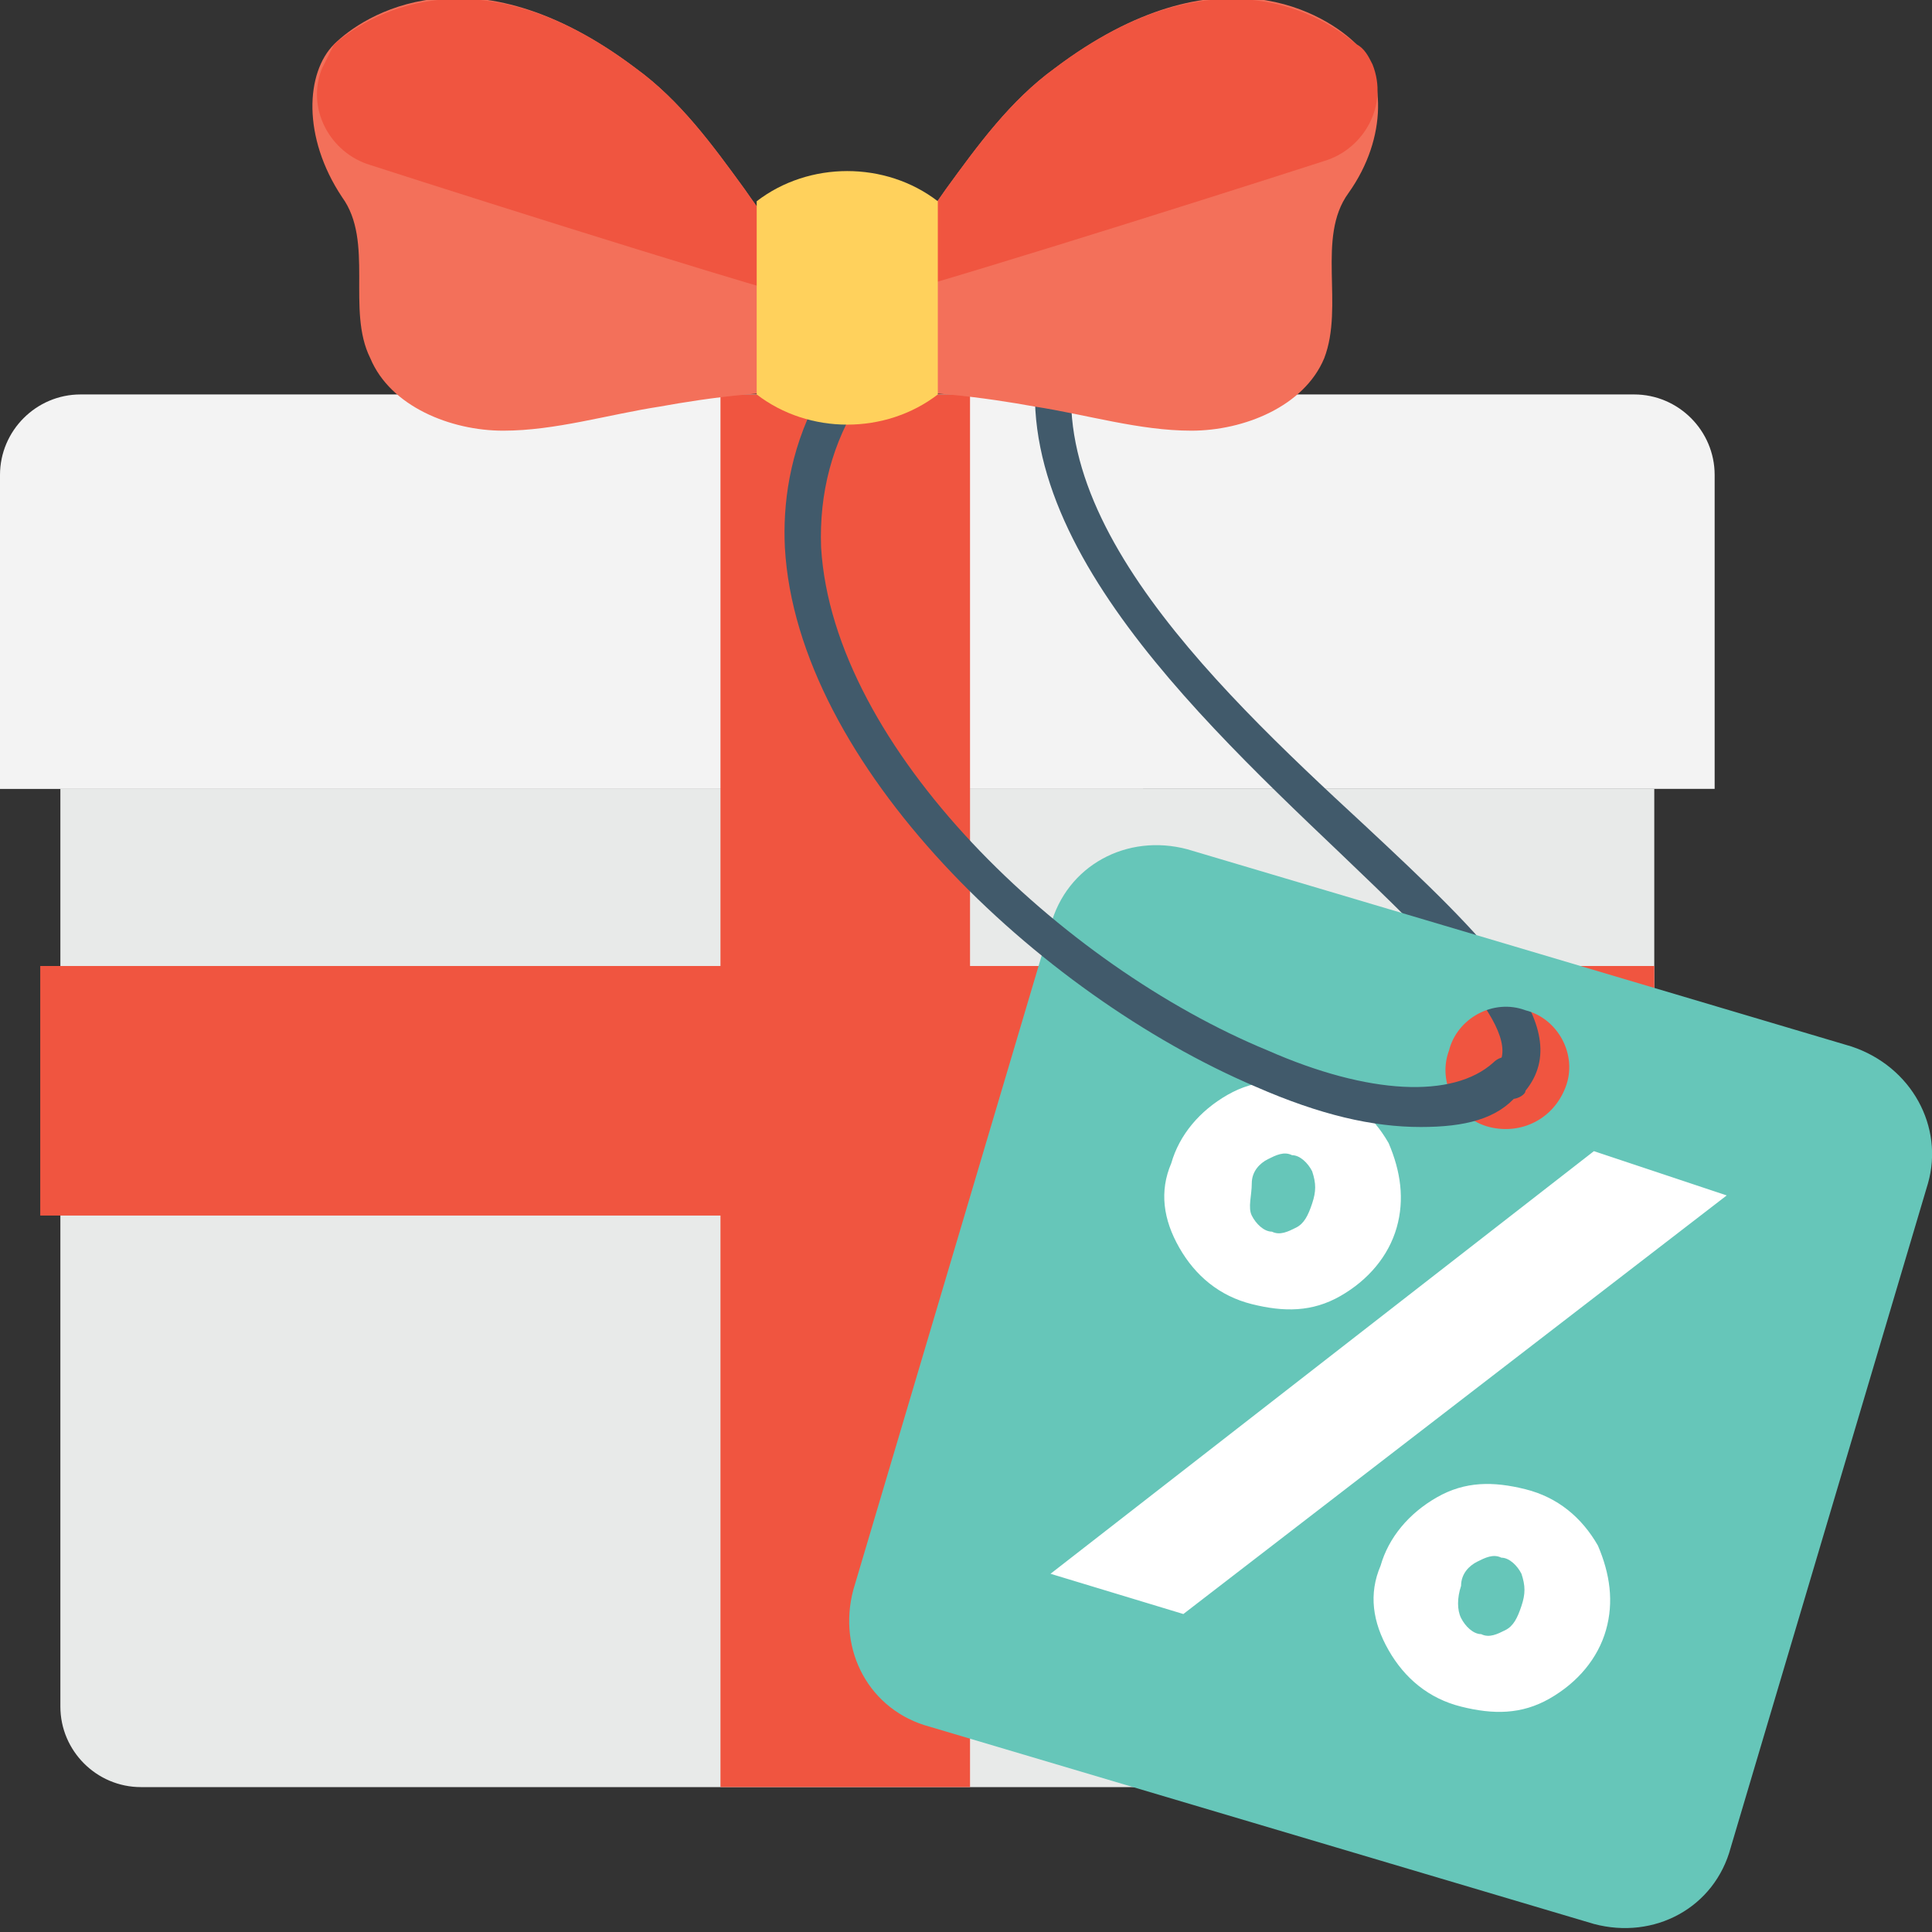 <?xml version="1.0" encoding="utf-8"?>
<!-- Generator: Adobe Illustrator 18.0.0, SVG Export Plug-In . SVG Version: 6.00 Build 0)  -->
<!DOCTYPE svg PUBLIC "-//W3C//DTD SVG 1.1//EN" "http://www.w3.org/Graphics/SVG/1.1/DTD/svg11.dtd">
<svg version="1.1" id="Layer_1" xmlns="http://www.w3.org/2000/svg" xmlns:xlink="http://www.w3.org/1999/xlink" x="0px" y="0px"
	 viewBox="0 0 48 48" enable-background="new 0 0 48 48" xml:space="preserve">
<rect x="0" y="0" width="48" height="48" fill="#333333" stroke="none"/>
<g>
	<g>
		<g>
			<g>
				<path fill="#E8EAE9" d="M39.1,44.4H3.5c-1.1,0-2-0.9-2-2V19.6h39.6v22.8C41.1,43.6,40.2,44.4,39.1,44.4z"/>
			</g>
			<g>
				<g>
					<path fill="#F3F3F3" d="M42.6,19.6v-7.8c0-1.1-0.9-2-2-2H2c-1.1,0-2,0.9-2,2v7.8H42.6z"/>
				</g>
			</g>
		</g>
		<g>
			<rect x="17.9" y="9.8" fill="#F05540" width="6.2" height="34.6"/>
		</g>
		<g>
			<rect x="1" y="24" fill="#F05540" width="40.1" height="6.2"/>
		</g>
		<g>
			<g>
				<path fill="#415A6B" d="M37.6,27.3c-0.1,0-0.2,0-0.3-0.1C37,27,37,26.7,37.2,26.5c0.7-0.9-1.6-3.1-3.9-5.3
					c-4.1-3.9-9.2-8.8-7.1-13.8c0.1-0.3,0.4-0.4,0.7-0.3C27,7.3,27.1,7.6,27,7.9c-1.8,4.4,3,9,6.9,12.6c3,2.8,5.3,5,4,6.6
					C37.9,27.2,37.7,27.3,37.6,27.3z"/>
			</g>
		</g>
		<g>
			<g>
				<path fill="#66C6B9" d="M46,26l-16.5-4.9c-1.5-0.4-3,0.4-3.4,1.9l-4.9,16.5c-0.4,1.5,0.4,3,1.9,3.4l16.5,4.9
					c1.5,0.4,3-0.4,3.4-1.9l4.9-16.5C48.3,28,47.5,26.5,46,26z M37,28c-0.8-0.2-1.3-1.1-1-1.9c0.2-0.8,1.1-1.3,1.9-1
					c0.8,0.2,1.3,1.1,1,1.9C38.6,27.8,37.8,28.2,37,28z"/>
			</g>
			<g>
				<g>
					<path fill="#FFFFFF" d="M34.7,30.5c-0.2,0.7-0.7,1.3-1.4,1.7c-0.7,0.4-1.4,0.4-2.2,0.2c-0.8-0.2-1.4-0.7-1.8-1.4
						c-0.4-0.7-0.5-1.4-0.2-2.1c0.2-0.7,0.7-1.3,1.4-1.7c0.7-0.4,1.4-0.4,2.2-0.2c0.8,0.2,1.4,0.7,1.8,1.4
						C34.8,29.1,34.9,29.8,34.7,30.5z M42.9,29.7L29.4,40.1l-3.3-1l13.5-10.5L42.9,29.7z M31.1,30.2c0.1,0.2,0.3,0.4,0.5,0.4
						c0.2,0.1,0.4,0,0.6-0.1c0.2-0.1,0.3-0.3,0.4-0.6c0.1-0.3,0.1-0.5,0-0.8c-0.1-0.2-0.3-0.4-0.5-0.4c-0.2-0.1-0.4,0-0.6,0.1
						c-0.2,0.1-0.4,0.3-0.4,0.6S31,30,31.1,30.2z M39.9,40.5c-0.2,0.7-0.7,1.3-1.4,1.7c-0.7,0.4-1.4,0.4-2.2,0.2
						c-0.8-0.2-1.4-0.7-1.8-1.4c-0.4-0.7-0.5-1.4-0.2-2.1c0.2-0.7,0.7-1.3,1.4-1.7c0.7-0.4,1.4-0.4,2.2-0.2c0.8,0.2,1.4,0.7,1.8,1.4
						C40,39.1,40.1,39.8,39.9,40.5z M36.3,40.2c0.1,0.2,0.3,0.4,0.5,0.4c0.2,0.1,0.4,0,0.6-0.1c0.2-0.1,0.3-0.3,0.4-0.6
						c0.1-0.3,0.1-0.5,0-0.8c-0.1-0.2-0.3-0.4-0.5-0.4c-0.2-0.1-0.4,0-0.6,0.1c-0.2,0.1-0.4,0.3-0.4,0.6
						C36.2,39.7,36.2,40,36.3,40.2z"/>
				</g>
			</g>
		</g>
		<g>
			<g>
				<path fill="#415A6B" d="M35.3,28c-1.2,0-2.5-0.3-4.1-1c-5.4-2.3-11.4-8-11.7-13.4c-0.1-2.1,0.6-5.2,4.9-7.6
					C24.6,5.9,24.9,6,25,6.2c0.1,0.2,0.1,0.5-0.2,0.7c-3.1,1.7-4.5,4-4.4,6.7c0.3,5,6,10.4,11.1,12.5c2.5,1.1,4.6,1.2,5.6,0.3
					c0.2-0.2,0.5-0.2,0.7,0.1c0.2,0.2,0.2,0.5-0.1,0.7C37.2,27.8,36.4,28,35.3,28z"/>
			</g>
		</g>
		<g>
			<g>
				<g>
					<g>
						<path fill="#F3705A" d="M21,7.6c-1-0.8-1.8-1.9-2.5-2.9c-0.8-1.1-1.6-2.2-2.7-3c-4.1-3.1-6.8-1.3-7.5-0.6
							C7.6,1.8,7.5,3.4,8.5,4.9C9.3,6,8.6,7.7,9.2,8.9c0.5,1.2,2,1.8,3.3,1.8c1.3,0,2.6-0.4,3.9-0.6c1.1-0.2,3.1-0.5,4.6-0.3V7.6z"
							/>
					</g>
				</g>
				<g>
					<g>
						<path fill="#F05540" d="M21,7.6c-0.7-0.7-1.7-1.7-2.5-2.9c-0.8-1.1-1.6-2.2-2.7-3c-4.1-3.1-6.8-1.2-7.5-0.6
							C8.2,1.3,8.1,1.5,8,1.7c-0.4,1,0.2,2.1,1.2,2.4c3.1,1,10.7,3.4,11.8,3.6V7.6z"/>
					</g>
				</g>
			</g>
			<g>
				<g>
					<g>
						<path fill="#F3705A" d="M21,7.6c1-0.8,1.8-1.9,2.5-2.9c0.8-1.1,1.6-2.2,2.7-3c4.1-3.1,6.8-1.3,7.5-0.6
							c0.7,0.7,0.8,2.3-0.2,3.7c-0.8,1.1-0.1,2.8-0.6,4.1c-0.5,1.2-2,1.8-3.3,1.8c-1.3,0-2.6-0.4-3.9-0.6c-1.1-0.2-3.1-0.5-4.6-0.3
							V7.6z"/>
					</g>
				</g>
				<g>
					<g>
						<path fill="#F05540" d="M21,7.6c0.7-0.7,1.7-1.7,2.5-2.9c0.8-1.1,1.6-2.2,2.7-3c4.1-3.1,6.8-1.2,7.5-0.6
							c0.2,0.1,0.3,0.3,0.4,0.5c0.4,1-0.2,2.1-1.2,2.4c-3.1,1-10.7,3.4-11.8,3.6V7.6z"/>
					</g>
				</g>
			</g>
			<g>
				<g>
					<path fill="#FFD15C" d="M23.3,9.8c-1.3,1-3.2,1-4.5,0c0-1.8,0-2.9,0-4.8c1.3-1,3.2-1,4.5,0C23.3,6.9,23.3,8,23.3,9.8z"/>
				</g>
			</g>
		</g>
	</g>
</g>
</svg>
